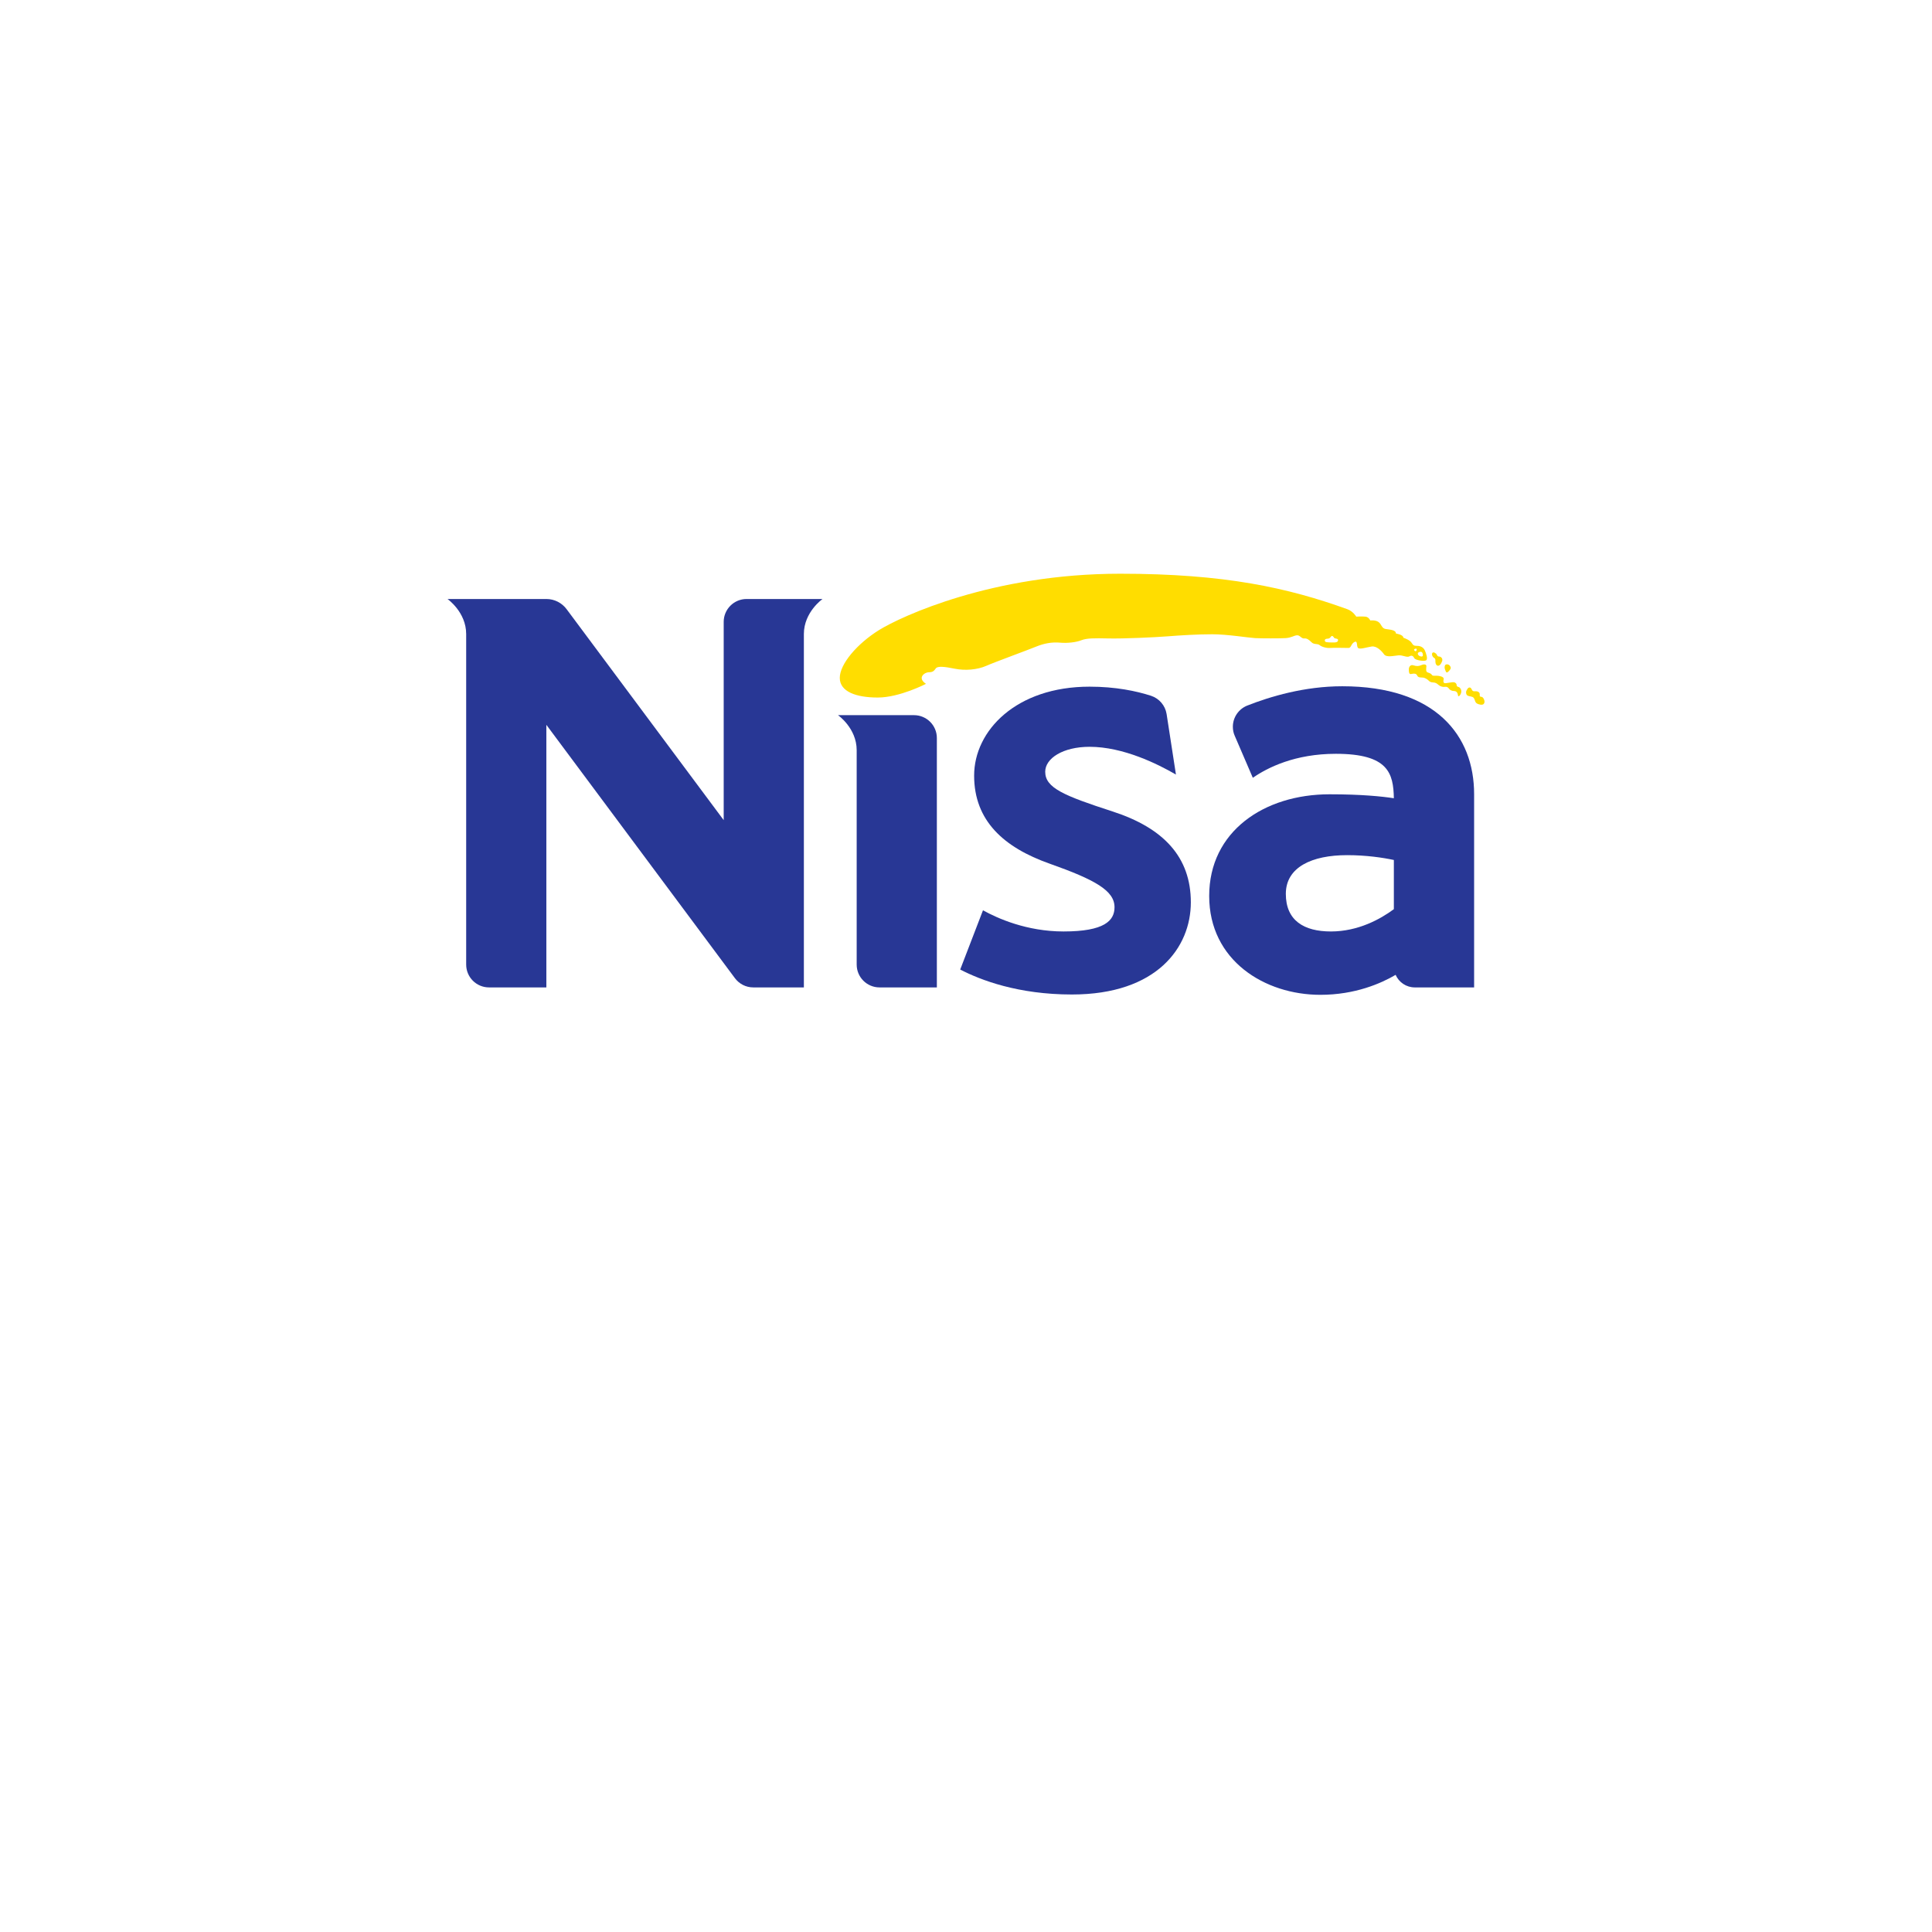 <?xml version="1.0" encoding="UTF-8" standalone="no"?><!-- Generator: Gravit.io --><svg xmlns="http://www.w3.org/2000/svg" xmlns:xlink="http://www.w3.org/1999/xlink" style="isolation:isolate" viewBox="0 0 24 24" width="24pt" height="24pt"><defs><clipPath id="_clipPath_ixV0d0F4URb0ClDxgO7WDl9qFXs8C5ai"><rect width="24" height="24"/></clipPath></defs><g clip-path="url(#_clipPath_ixV0d0F4URb0ClDxgO7WDl9qFXs8C5ai)"><g><path d=" M 11.354 8.884 L 10.41 8.884 C 10.41 8.884 10.642 9.045 10.642 9.319 L 10.642 11.982 C 10.642 12.139 10.769 12.266 10.926 12.266 L 11.638 12.266 L 11.638 9.168 C 11.638 9.011 11.511 8.884 11.354 8.884 Z " fill-rule="evenodd" fill="rgb(40,55,149)"/><path d=" M 9.274 7.441 C 9.117 7.441 8.99 7.569 8.99 7.725 L 8.99 10.188 L 7.039 7.568 C 6.982 7.491 6.89 7.441 6.787 7.441 L 5.559 7.441 C 5.559 7.441 5.791 7.603 5.791 7.876 L 5.791 11.982 C 5.791 12.139 5.918 12.266 6.075 12.266 L 6.787 12.266 L 6.787 9.004 L 9.13 12.152 C 9.182 12.221 9.264 12.266 9.358 12.266 L 9.986 12.266 L 9.986 7.876 C 9.986 7.603 10.218 7.441 10.218 7.441" fill-rule="evenodd" fill="rgb(40,55,149)"/><clipPath id="_clipPath_UiEcwW32mjhT8LoXyiQydBH6MD1FdmpO"><path d=" M 11.905 8.517 L 14.815 8.517 L 14.815 12.358 L 11.905 12.358 L 11.905 8.517 Z " fill="rgb(255,255,255)"/></clipPath><g clip-path="url(#_clipPath_UiEcwW32mjhT8LoXyiQydBH6MD1FdmpO)"><g><path d=" M 13.823 10.081 C 13.216 9.884 12.984 9.788 12.984 9.587 C 12.984 9.421 13.203 9.277 13.535 9.277 C 13.953 9.277 14.383 9.491 14.608 9.622 L 14.492 8.87 C 14.475 8.763 14.399 8.676 14.298 8.643 C 14.115 8.584 13.858 8.53 13.535 8.53 C 12.624 8.53 12.101 9.076 12.101 9.635 C 12.101 10.195 12.469 10.527 13.037 10.728 C 13.605 10.929 13.845 11.064 13.845 11.27 C 13.845 11.436 13.721 11.571 13.212 11.571 C 12.753 11.571 12.389 11.407 12.211 11.308 L 11.928 12.044 C 12.181 12.175 12.647 12.354 13.316 12.354 C 14.372 12.354 14.793 11.768 14.793 11.209 C 14.793 10.649 14.457 10.287 13.823 10.081 Z " fill-rule="evenodd" fill="rgb(40,55,149)"/></g></g><clipPath id="_clipPath_Ua7gGnhFsoxYLswkcNhkA7Nje950R9cF"><path d=" M 14.999 8.517 L 18.329 8.517 L 18.329 12.358 L 14.999 12.358 L 14.999 8.517 Z " fill="rgb(255,255,255)"/></clipPath><g clip-path="url(#_clipPath_Ua7gGnhFsoxYLswkcNhkA7Nje950R9cF)"><g><path d=" M 15.973 11.104 C 15.973 10.772 16.297 10.623 16.734 10.623 C 16.973 10.623 17.179 10.654 17.315 10.683 L 17.315 11.294 C 17.149 11.417 16.872 11.571 16.533 11.571 C 16.199 11.571 15.973 11.436 15.973 11.104 Z  M 16.673 8.525 C 16.204 8.525 15.777 8.653 15.491 8.766 C 15.388 8.808 15.315 8.91 15.315 9.028 C 15.315 9.069 15.323 9.107 15.339 9.142 L 15.563 9.662 C 15.748 9.534 16.088 9.364 16.594 9.364 C 17.248 9.364 17.309 9.607 17.315 9.916 C 17.165 9.893 16.912 9.867 16.516 9.867 C 15.703 9.867 15.021 10.328 15.021 11.13 C 15.021 11.932 15.711 12.358 16.402 12.358 C 16.834 12.358 17.156 12.216 17.337 12.11 C 17.377 12.202 17.469 12.266 17.575 12.266 L 18.312 12.266 L 18.312 9.865 C 18.312 9.139 17.837 8.525 16.673 8.525 Z " fill-rule="evenodd" fill="rgb(40,55,149)"/></g></g><clipPath id="_clipPath_DmP4z2rN0faDoyAXUTkbhcS2N8MlLToM"><path d=" M 10.41 7.127 L 18.441 7.127 L 18.441 8.779 L 10.41 8.779 L 10.41 7.127 Z " fill="rgb(255,255,255)"/></clipPath><g clip-path="url(#_clipPath_DmP4z2rN0faDoyAXUTkbhcS2N8MlLToM)"><g><path d=" M 17.573 8.062 C 17.564 8.067 17.562 8.075 17.575 8.086 C 17.588 8.097 17.599 8.083 17.599 8.067 C 17.599 8.053 17.582 8.058 17.573 8.062 Z  M 17.641 8.097 C 17.617 8.101 17.606 8.115 17.617 8.134 C 17.628 8.154 17.678 8.168 17.676 8.139 C 17.674 8.11 17.665 8.093 17.641 8.097 Z  M 16.542 7.981 C 16.592 7.983 16.62 7.979 16.622 7.953 C 16.625 7.927 16.581 7.938 16.572 7.922 C 16.564 7.907 16.548 7.892 16.537 7.905 C 16.526 7.918 16.518 7.931 16.5 7.933 C 16.483 7.935 16.457 7.933 16.457 7.957 C 16.457 7.981 16.491 7.979 16.542 7.981 Z  M 18.272 8.652 C 18.307 8.659 18.312 8.672 18.323 8.705 C 18.333 8.737 18.353 8.746 18.388 8.753 C 18.423 8.759 18.438 8.746 18.441 8.72 C 18.443 8.694 18.423 8.659 18.406 8.657 C 18.388 8.654 18.379 8.657 18.382 8.626 C 18.384 8.595 18.347 8.584 18.325 8.587 C 18.303 8.589 18.292 8.587 18.279 8.558 C 18.266 8.53 18.24 8.539 18.229 8.558 C 18.218 8.578 18.208 8.589 18.213 8.613 C 18.22 8.643 18.237 8.646 18.272 8.652 Z  M 17.545 8.37 C 17.573 8.364 17.595 8.37 17.604 8.39 C 17.612 8.41 17.628 8.416 17.66 8.416 C 17.693 8.416 17.711 8.427 17.733 8.442 C 17.754 8.458 17.759 8.475 17.798 8.477 C 17.837 8.479 17.848 8.49 17.872 8.51 C 17.896 8.53 17.927 8.536 17.949 8.532 C 17.971 8.528 17.99 8.539 17.999 8.554 C 18.008 8.569 18.034 8.584 18.06 8.584 C 18.087 8.584 18.106 8.598 18.111 8.635 C 18.115 8.672 18.148 8.628 18.152 8.6 C 18.157 8.571 18.141 8.543 18.124 8.536 C 18.106 8.53 18.095 8.528 18.095 8.51 C 18.095 8.493 18.08 8.477 18.06 8.475 C 18.041 8.473 18.01 8.48 17.966 8.486 C 17.923 8.493 17.929 8.462 17.934 8.434 C 17.938 8.405 17.875 8.394 17.846 8.394 C 17.818 8.394 17.796 8.399 17.787 8.383 C 17.778 8.368 17.761 8.362 17.735 8.353 C 17.709 8.344 17.717 8.309 17.719 8.278 C 17.722 8.248 17.682 8.25 17.654 8.263 C 17.626 8.276 17.597 8.278 17.558 8.265 C 17.518 8.252 17.501 8.289 17.501 8.313 C 17.501 8.381 17.516 8.377 17.545 8.37 Z  M 17.962 8.344 C 17.973 8.368 17.997 8.34 18.012 8.32 C 18.028 8.3 18.023 8.285 18.008 8.267 C 17.993 8.25 17.96 8.247 17.951 8.265 C 17.938 8.292 17.951 8.32 17.962 8.344 Z  M 17.813 8.171 C 17.833 8.182 17.831 8.193 17.831 8.219 C 17.831 8.246 17.844 8.27 17.864 8.27 C 17.883 8.27 17.901 8.25 17.914 8.215 C 17.927 8.18 17.899 8.156 17.879 8.156 C 17.859 8.156 17.857 8.149 17.848 8.132 C 17.84 8.115 17.807 8.094 17.794 8.11 C 17.781 8.125 17.794 8.16 17.813 8.171 Z  M 11.503 8.495 C 11.503 8.495 11.175 8.665 10.904 8.665 C 10.633 8.665 10.432 8.591 10.432 8.421 C 10.432 8.25 10.646 7.997 10.921 7.826 C 11.197 7.656 12.329 7.127 13.915 7.127 C 15.218 7.127 16 7.302 16.738 7.568 C 16.809 7.594 16.848 7.66 16.848 7.66 C 16.848 7.66 16.917 7.656 16.961 7.66 C 17.005 7.664 17.022 7.708 17.022 7.708 C 17.022 7.708 17.084 7.699 17.123 7.726 C 17.162 7.752 17.162 7.804 17.21 7.813 C 17.258 7.822 17.341 7.822 17.341 7.87 C 17.341 7.87 17.433 7.883 17.433 7.922 C 17.433 7.922 17.512 7.948 17.534 7.983 C 17.556 8.018 17.564 8.023 17.604 8.023 C 17.643 8.023 17.682 8.04 17.7 8.08 C 17.717 8.119 17.739 8.185 17.717 8.202 C 17.695 8.219 17.582 8.202 17.569 8.176 C 17.556 8.149 17.538 8.136 17.507 8.154 C 17.477 8.171 17.424 8.136 17.372 8.141 C 17.32 8.145 17.223 8.171 17.193 8.128 C 17.162 8.084 17.101 8.023 17.04 8.031 C 16.979 8.04 16.891 8.071 16.87 8.049 C 16.848 8.027 16.869 7.953 16.826 7.975 C 16.782 7.997 16.786 8.049 16.752 8.049 C 16.716 8.049 16.568 8.045 16.524 8.049 C 16.48 8.053 16.419 8.036 16.393 8.014 C 16.367 7.992 16.323 8.01 16.293 7.979 C 16.262 7.949 16.236 7.927 16.201 7.931 C 16.166 7.935 16.148 7.887 16.109 7.892 C 16.07 7.896 16.044 7.922 15.969 7.927 C 15.895 7.931 15.681 7.931 15.593 7.927 C 15.506 7.922 15.244 7.879 15.06 7.879 C 14.877 7.879 14.667 7.892 14.501 7.905 C 14.335 7.918 13.95 7.935 13.771 7.931 C 13.592 7.927 13.5 7.927 13.434 7.953 C 13.369 7.979 13.26 7.992 13.163 7.983 C 13.067 7.975 12.971 7.992 12.875 8.031 C 12.779 8.071 12.359 8.224 12.25 8.272 C 12.141 8.32 11.988 8.333 11.861 8.307 C 11.734 8.281 11.647 8.272 11.625 8.303 C 11.603 8.333 11.59 8.351 11.538 8.351 C 11.485 8.351 11.389 8.421 11.503 8.495 Z " fill-rule="evenodd" fill="rgb(255,221,0)"/></g></g></g></g></svg>